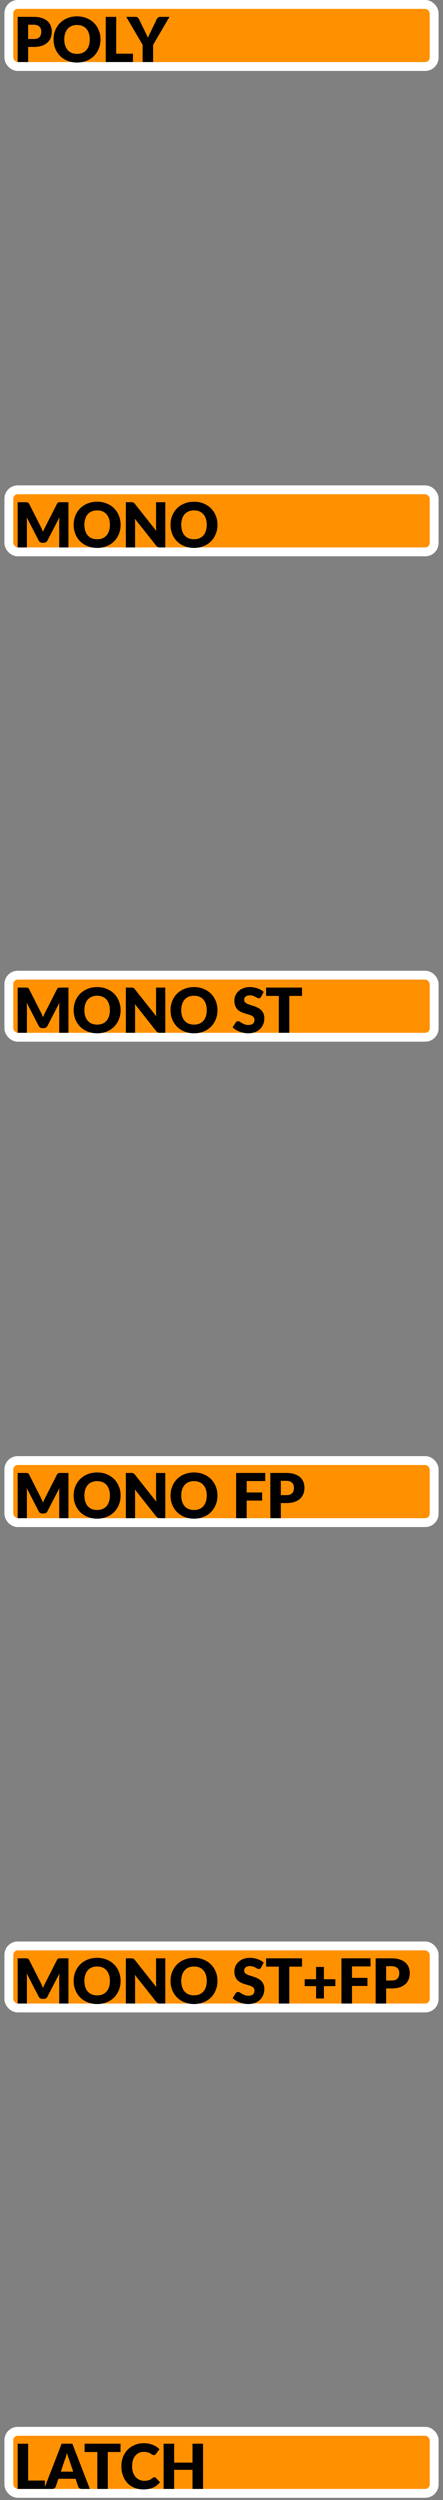 <svg width="50" height="282" viewBox="0 0 50 282" fill="none" xmlns="http://www.w3.org/2000/svg">
<rect x="0" y="0" width="50" height="282" fill="#808080" stroke="none"/>
<rect x="1" y="55.25" width="48" height="7" rx="1" fill="#FF9000"/>
<rect x="1" y="55.25" width="48" height="7" rx="1" stroke="white"/>
<path d="M7.726 56.651V61.75H6.684V58.817C6.684 58.749 6.685 58.676 6.687 58.596C6.692 58.517 6.699 58.437 6.708 58.355L5.354 60.977C5.311 61.058 5.254 61.12 5.182 61.162C5.112 61.204 5.032 61.225 4.941 61.225H4.779C4.689 61.225 4.607 61.204 4.535 61.162C4.465 61.12 4.409 61.058 4.367 60.977L3.012 58.348C3.019 58.432 3.025 58.515 3.03 58.596C3.034 58.676 3.037 58.749 3.037 58.817V61.75H1.994V56.651H2.897C2.948 56.651 2.992 56.652 3.03 56.654C3.069 56.656 3.104 56.663 3.135 56.675C3.165 56.687 3.192 56.705 3.215 56.731C3.241 56.754 3.265 56.788 3.288 56.833L4.601 59.419C4.648 59.508 4.692 59.6 4.734 59.696C4.778 59.791 4.82 59.889 4.86 59.989C4.9 59.887 4.941 59.786 4.982 59.688C5.027 59.59 5.074 59.497 5.122 59.408L6.431 56.833C6.455 56.788 6.478 56.754 6.502 56.731C6.527 56.705 6.555 56.687 6.585 56.675C6.616 56.663 6.65 56.656 6.687 56.654C6.727 56.652 6.772 56.651 6.824 56.651H7.726ZM13.613 59.199C13.613 59.567 13.549 59.91 13.421 60.227C13.295 60.545 13.116 60.821 12.885 61.057C12.654 61.29 12.375 61.474 12.049 61.606C11.724 61.739 11.364 61.806 10.967 61.806C10.571 61.806 10.209 61.739 9.882 61.606C9.556 61.474 9.276 61.29 9.042 61.057C8.811 60.821 8.632 60.545 8.503 60.227C8.377 59.91 8.314 59.567 8.314 59.199C8.314 58.83 8.377 58.487 8.503 58.169C8.632 57.852 8.811 57.577 9.042 57.343C9.276 57.11 9.556 56.927 9.882 56.794C10.209 56.661 10.571 56.594 10.967 56.594C11.364 56.594 11.724 56.662 12.049 56.797C12.375 56.931 12.654 57.114 12.885 57.347C13.116 57.58 13.295 57.856 13.421 58.173C13.549 58.49 13.613 58.832 13.613 59.199ZM12.402 59.199C12.402 58.947 12.37 58.72 12.304 58.52C12.239 58.316 12.144 58.145 12.021 58.005C11.899 57.865 11.75 57.758 11.573 57.683C11.395 57.608 11.194 57.571 10.967 57.571C10.739 57.571 10.534 57.608 10.355 57.683C10.177 57.758 10.027 57.865 9.903 58.005C9.782 58.145 9.689 58.316 9.623 58.52C9.558 58.72 9.525 58.947 9.525 59.199C9.525 59.453 9.558 59.681 9.623 59.885C9.689 60.085 9.782 60.255 9.903 60.395C10.027 60.535 10.177 60.643 10.355 60.718C10.534 60.79 10.739 60.826 10.967 60.826C11.194 60.826 11.395 60.79 11.573 60.718C11.75 60.643 11.899 60.535 12.021 60.395C12.144 60.255 12.239 60.085 12.304 59.885C12.37 59.681 12.402 59.453 12.402 59.199ZM18.656 56.651V61.75H18.04C17.949 61.75 17.872 61.736 17.809 61.708C17.749 61.678 17.688 61.626 17.627 61.554L15.223 58.513C15.232 58.603 15.238 58.692 15.24 58.779C15.245 58.862 15.247 58.942 15.247 59.017V61.75H14.204V56.651H14.827C14.879 56.651 14.922 56.653 14.957 56.657C14.992 56.662 15.023 56.672 15.051 56.685C15.079 56.697 15.106 56.715 15.132 56.738C15.158 56.761 15.187 56.793 15.219 56.833L17.645 59.895C17.633 59.797 17.625 59.703 17.62 59.611C17.616 59.518 17.613 59.431 17.613 59.349V56.651H18.656ZM24.546 59.199C24.546 59.567 24.482 59.91 24.353 60.227C24.227 60.545 24.049 60.821 23.818 61.057C23.587 61.29 23.308 61.474 22.981 61.606C22.657 61.739 22.297 61.806 21.9 61.806C21.503 61.806 21.142 61.739 20.815 61.606C20.488 61.474 20.208 61.29 19.975 61.057C19.744 60.821 19.564 60.545 19.436 60.227C19.31 59.91 19.247 59.567 19.247 59.199C19.247 58.83 19.31 58.487 19.436 58.169C19.564 57.852 19.744 57.577 19.975 57.343C20.208 57.11 20.488 56.927 20.815 56.794C21.142 56.661 21.503 56.594 21.9 56.594C22.297 56.594 22.657 56.662 22.981 56.797C23.308 56.931 23.587 57.114 23.818 57.347C24.049 57.58 24.227 57.856 24.353 58.173C24.482 58.49 24.546 58.832 24.546 59.199ZM23.335 59.199C23.335 58.947 23.302 58.72 23.237 58.52C23.172 58.316 23.077 58.145 22.953 58.005C22.832 57.865 22.683 57.758 22.505 57.683C22.328 57.608 22.126 57.571 21.9 57.571C21.671 57.571 21.467 57.608 21.287 57.683C21.11 57.758 20.959 57.865 20.836 58.005C20.715 58.145 20.621 58.316 20.556 58.52C20.491 58.72 20.458 58.947 20.458 59.199C20.458 59.453 20.491 59.681 20.556 59.885C20.621 60.085 20.715 60.255 20.836 60.395C20.959 60.535 21.11 60.643 21.287 60.718C21.467 60.79 21.671 60.826 21.9 60.826C22.126 60.826 22.328 60.79 22.505 60.718C22.683 60.643 22.832 60.535 22.953 60.395C23.077 60.255 23.172 60.085 23.237 59.885C23.302 59.681 23.335 59.453 23.335 59.199Z" fill="black"/>
<rect x="1" y="110" width="48" height="7" rx="1" fill="#FF9000"/>
<rect x="1" y="110" width="48" height="7" rx="1" stroke="white"/>
<path d="M7.726 111.4V116.5H6.684V113.567C6.684 113.499 6.685 113.426 6.687 113.346C6.692 113.267 6.699 113.187 6.708 113.105L5.354 115.726C5.311 115.808 5.254 115.87 5.182 115.912C5.112 115.954 5.032 115.975 4.941 115.975H4.779C4.689 115.975 4.607 115.954 4.535 115.912C4.465 115.87 4.409 115.808 4.367 115.726L3.012 113.098C3.019 113.182 3.025 113.265 3.03 113.346C3.034 113.426 3.037 113.499 3.037 113.567V116.5H1.994V111.4H2.897C2.948 111.4 2.992 111.402 3.03 111.404C3.069 111.406 3.104 111.413 3.135 111.425C3.165 111.437 3.192 111.455 3.215 111.481C3.241 111.504 3.265 111.538 3.288 111.582L4.601 114.169C4.648 114.258 4.692 114.35 4.734 114.445C4.778 114.541 4.82 114.639 4.86 114.739C4.9 114.637 4.941 114.536 4.982 114.438C5.027 114.34 5.074 114.247 5.122 114.158L6.431 111.582C6.455 111.538 6.478 111.504 6.502 111.481C6.527 111.455 6.555 111.437 6.585 111.425C6.616 111.413 6.65 111.406 6.687 111.404C6.727 111.402 6.772 111.4 6.824 111.4H7.726ZM13.613 113.948C13.613 114.317 13.549 114.66 13.421 114.977C13.295 115.295 13.116 115.571 12.885 115.807C12.654 116.04 12.375 116.223 12.049 116.356C11.724 116.49 11.364 116.556 10.967 116.556C10.571 116.556 10.209 116.49 9.882 116.356C9.556 116.223 9.276 116.04 9.042 115.807C8.811 115.571 8.632 115.295 8.503 114.977C8.377 114.66 8.314 114.317 8.314 113.948C8.314 113.58 8.377 113.237 8.503 112.919C8.632 112.602 8.811 112.327 9.042 112.093C9.276 111.86 9.556 111.677 9.882 111.544C10.209 111.411 10.571 111.344 10.967 111.344C11.364 111.344 11.724 111.412 12.049 111.547C12.375 111.68 12.654 111.864 12.885 112.097C13.116 112.33 13.295 112.606 13.421 112.923C13.549 113.24 13.613 113.582 13.613 113.948ZM12.402 113.948C12.402 113.696 12.37 113.47 12.304 113.269C12.239 113.066 12.144 112.895 12.021 112.755C11.899 112.615 11.75 112.508 11.573 112.433C11.395 112.358 11.194 112.321 10.967 112.321C10.739 112.321 10.534 112.358 10.355 112.433C10.177 112.508 10.027 112.615 9.903 112.755C9.782 112.895 9.689 113.066 9.623 113.269C9.558 113.47 9.525 113.696 9.525 113.948C9.525 114.203 9.558 114.431 9.623 114.634C9.689 114.835 9.782 115.005 9.903 115.145C10.027 115.285 10.177 115.393 10.355 115.467C10.534 115.54 10.739 115.576 10.967 115.576C11.194 115.576 11.395 115.54 11.573 115.467C11.75 115.393 11.899 115.285 12.021 115.145C12.144 115.005 12.239 114.835 12.304 114.634C12.37 114.431 12.402 114.203 12.402 113.948ZM18.656 111.4V116.5H18.04C17.949 116.5 17.872 116.486 17.809 116.458C17.749 116.428 17.688 116.376 17.627 116.304L15.223 113.262C15.232 113.353 15.238 113.442 15.24 113.528C15.245 113.612 15.247 113.692 15.247 113.766V116.5H14.204V111.4H14.827C14.879 111.4 14.922 111.403 14.957 111.407C14.992 111.412 15.023 111.421 15.051 111.435C15.079 111.447 15.106 111.465 15.132 111.488C15.158 111.511 15.187 111.543 15.219 111.582L17.645 114.645C17.633 114.547 17.625 114.452 17.62 114.361C17.616 114.268 17.613 114.181 17.613 114.099V111.4H18.656ZM24.546 113.948C24.546 114.317 24.482 114.66 24.353 114.977C24.227 115.295 24.049 115.571 23.818 115.807C23.587 116.04 23.308 116.223 22.981 116.356C22.657 116.49 22.297 116.556 21.9 116.556C21.503 116.556 21.142 116.49 20.815 116.356C20.488 116.223 20.208 116.04 19.975 115.807C19.744 115.571 19.564 115.295 19.436 114.977C19.31 114.66 19.247 114.317 19.247 113.948C19.247 113.58 19.31 113.237 19.436 112.919C19.564 112.602 19.744 112.327 19.975 112.093C20.208 111.86 20.488 111.677 20.815 111.544C21.142 111.411 21.503 111.344 21.9 111.344C22.297 111.344 22.657 111.412 22.981 111.547C23.308 111.68 23.587 111.864 23.818 112.097C24.049 112.33 24.227 112.606 24.353 112.923C24.482 113.24 24.546 113.582 24.546 113.948ZM23.335 113.948C23.335 113.696 23.302 113.47 23.237 113.269C23.172 113.066 23.077 112.895 22.953 112.755C22.832 112.615 22.683 112.508 22.505 112.433C22.328 112.358 22.126 112.321 21.9 112.321C21.671 112.321 21.467 112.358 21.287 112.433C21.11 112.508 20.959 112.615 20.836 112.755C20.715 112.895 20.621 113.066 20.556 113.269C20.491 113.47 20.458 113.696 20.458 113.948C20.458 114.203 20.491 114.431 20.556 114.634C20.621 114.835 20.715 115.005 20.836 115.145C20.959 115.285 21.11 115.393 21.287 115.467C21.467 115.54 21.671 115.576 21.9 115.576C22.126 115.576 22.328 115.54 22.505 115.467C22.683 115.393 22.832 115.285 22.953 115.145C23.077 115.005 23.172 114.835 23.237 114.634C23.302 114.431 23.335 114.203 23.335 113.948ZM29.47 112.436C29.435 112.492 29.397 112.534 29.358 112.562C29.32 112.59 29.271 112.604 29.211 112.604C29.157 112.604 29.099 112.588 29.036 112.555C28.975 112.52 28.905 112.482 28.826 112.44C28.749 112.398 28.66 112.361 28.56 112.328C28.459 112.293 28.345 112.275 28.217 112.275C27.995 112.275 27.829 112.323 27.72 112.419C27.612 112.512 27.559 112.639 27.559 112.8C27.559 112.903 27.591 112.988 27.657 113.056C27.722 113.124 27.807 113.182 27.912 113.231C28.019 113.28 28.141 113.325 28.276 113.367C28.414 113.407 28.554 113.453 28.696 113.504C28.838 113.553 28.977 113.611 29.113 113.679C29.25 113.747 29.372 113.833 29.477 113.938C29.584 114.043 29.67 114.171 29.736 114.323C29.801 114.472 29.834 114.653 29.834 114.865C29.834 115.101 29.793 115.322 29.711 115.527C29.629 115.732 29.51 115.912 29.354 116.066C29.2 116.218 29.009 116.338 28.78 116.426C28.554 116.513 28.296 116.556 28.007 116.556C27.848 116.556 27.686 116.54 27.52 116.507C27.357 116.474 27.198 116.429 27.044 116.37C26.89 116.31 26.745 116.239 26.61 116.157C26.475 116.075 26.357 115.984 26.257 115.884L26.607 115.331C26.635 115.291 26.671 115.259 26.715 115.233C26.762 115.205 26.812 115.191 26.866 115.191C26.936 115.191 27.006 115.213 27.076 115.257C27.148 115.302 27.228 115.351 27.317 115.404C27.408 115.458 27.512 115.507 27.629 115.551C27.745 115.596 27.883 115.618 28.042 115.618C28.256 115.618 28.423 115.571 28.542 115.478C28.661 115.382 28.721 115.232 28.721 115.026C28.721 114.907 28.688 114.811 28.623 114.736C28.557 114.661 28.471 114.599 28.364 114.55C28.259 114.501 28.138 114.458 28.003 114.421C27.868 114.384 27.729 114.343 27.587 114.298C27.444 114.252 27.305 114.196 27.17 114.13C27.035 114.063 26.913 113.975 26.806 113.868C26.701 113.758 26.616 113.623 26.551 113.462C26.485 113.299 26.453 113.098 26.453 112.86C26.453 112.669 26.491 112.482 26.568 112.3C26.645 112.118 26.758 111.956 26.908 111.813C27.057 111.671 27.24 111.558 27.457 111.474C27.674 111.388 27.923 111.344 28.203 111.344C28.359 111.344 28.511 111.357 28.658 111.383C28.807 111.406 28.948 111.442 29.081 111.491C29.214 111.538 29.338 111.595 29.452 111.663C29.569 111.728 29.673 111.803 29.764 111.887L29.47 112.436ZM34.088 112.338H32.653V116.5H31.47V112.338H30.035V111.4H34.088V112.338Z" fill="black"/>
<rect x="1" y="164.75" width="48" height="7" rx="1" fill="#FF9000"/>
<rect x="1" y="164.75" width="48" height="7" rx="1" stroke="white"/>
<path d="M7.726 166.15V171.25H6.684V168.317C6.684 168.249 6.685 168.176 6.687 168.096C6.692 168.017 6.699 167.937 6.708 167.855L5.354 170.476C5.311 170.558 5.254 170.62 5.182 170.662C5.112 170.704 5.032 170.725 4.941 170.725H4.779C4.689 170.725 4.607 170.704 4.535 170.662C4.465 170.62 4.409 170.558 4.367 170.476L3.012 167.848C3.019 167.932 3.025 168.015 3.03 168.096C3.034 168.176 3.037 168.249 3.037 168.317V171.25H1.994V166.15H2.897C2.948 166.15 2.992 166.152 3.03 166.154C3.069 166.156 3.104 166.163 3.135 166.175C3.165 166.187 3.192 166.205 3.215 166.231C3.241 166.254 3.265 166.288 3.288 166.332L4.601 168.919C4.648 169.008 4.692 169.1 4.734 169.195C4.778 169.291 4.82 169.389 4.86 169.489C4.9 169.387 4.941 169.286 4.982 169.188C5.027 169.09 5.074 168.997 5.122 168.908L6.431 166.332C6.455 166.288 6.478 166.254 6.502 166.231C6.527 166.205 6.555 166.187 6.585 166.175C6.616 166.163 6.65 166.156 6.687 166.154C6.727 166.152 6.772 166.15 6.824 166.15H7.726ZM13.613 168.698C13.613 169.067 13.549 169.41 13.421 169.727C13.295 170.045 13.116 170.321 12.885 170.557C12.654 170.79 12.375 170.973 12.049 171.106C11.724 171.24 11.364 171.306 10.967 171.306C10.571 171.306 10.209 171.24 9.882 171.106C9.556 170.973 9.276 170.79 9.042 170.557C8.811 170.321 8.632 170.045 8.503 169.727C8.377 169.41 8.314 169.067 8.314 168.698C8.314 168.33 8.377 167.987 8.503 167.669C8.632 167.352 8.811 167.077 9.042 166.843C9.276 166.61 9.556 166.427 9.882 166.294C10.209 166.161 10.571 166.094 10.967 166.094C11.364 166.094 11.724 166.162 12.049 166.297C12.375 166.43 12.654 166.614 12.885 166.847C13.116 167.08 13.295 167.356 13.421 167.673C13.549 167.99 13.613 168.332 13.613 168.698ZM12.402 168.698C12.402 168.446 12.37 168.22 12.304 168.019C12.239 167.816 12.144 167.645 12.021 167.505C11.899 167.365 11.75 167.258 11.573 167.183C11.395 167.108 11.194 167.071 10.967 167.071C10.739 167.071 10.534 167.108 10.355 167.183C10.177 167.258 10.027 167.365 9.903 167.505C9.782 167.645 9.689 167.816 9.623 168.019C9.558 168.22 9.525 168.446 9.525 168.698C9.525 168.953 9.558 169.181 9.623 169.384C9.689 169.585 9.782 169.755 9.903 169.895C10.027 170.035 10.177 170.143 10.355 170.217C10.534 170.29 10.739 170.326 10.967 170.326C11.194 170.326 11.395 170.29 11.573 170.217C11.75 170.143 11.899 170.035 12.021 169.895C12.144 169.755 12.239 169.585 12.304 169.384C12.37 169.181 12.402 168.953 12.402 168.698ZM18.656 166.15V171.25H18.04C17.949 171.25 17.872 171.236 17.809 171.208C17.749 171.178 17.688 171.126 17.627 171.054L15.223 168.012C15.232 168.103 15.238 168.192 15.24 168.278C15.245 168.362 15.247 168.442 15.247 168.516V171.25H14.204V166.15H14.827C14.879 166.15 14.922 166.153 14.957 166.157C14.992 166.162 15.023 166.171 15.051 166.185C15.079 166.197 15.106 166.215 15.132 166.238C15.158 166.261 15.187 166.293 15.219 166.332L17.645 169.395C17.633 169.297 17.625 169.202 17.62 169.111C17.616 169.018 17.613 168.931 17.613 168.849V166.15H18.656ZM24.546 168.698C24.546 169.067 24.482 169.41 24.353 169.727C24.227 170.045 24.049 170.321 23.818 170.557C23.587 170.79 23.308 170.973 22.981 171.106C22.657 171.24 22.297 171.306 21.9 171.306C21.503 171.306 21.142 171.24 20.815 171.106C20.488 170.973 20.208 170.79 19.975 170.557C19.744 170.321 19.564 170.045 19.436 169.727C19.31 169.41 19.247 169.067 19.247 168.698C19.247 168.33 19.31 167.987 19.436 167.669C19.564 167.352 19.744 167.077 19.975 166.843C20.208 166.61 20.488 166.427 20.815 166.294C21.142 166.161 21.503 166.094 21.9 166.094C22.297 166.094 22.657 166.162 22.981 166.297C23.308 166.43 23.587 166.614 23.818 166.847C24.049 167.08 24.227 167.356 24.353 167.673C24.482 167.99 24.546 168.332 24.546 168.698ZM23.335 168.698C23.335 168.446 23.302 168.22 23.237 168.019C23.172 167.816 23.077 167.645 22.953 167.505C22.832 167.365 22.683 167.258 22.505 167.183C22.328 167.108 22.126 167.071 21.9 167.071C21.671 167.071 21.467 167.108 21.287 167.183C21.11 167.258 20.959 167.365 20.836 167.505C20.715 167.645 20.621 167.816 20.556 168.019C20.491 168.22 20.458 168.446 20.458 168.698C20.458 168.953 20.491 169.181 20.556 169.384C20.621 169.585 20.715 169.755 20.836 169.895C20.959 170.035 21.11 170.143 21.287 170.217C21.467 170.29 21.671 170.326 21.9 170.326C22.126 170.326 22.328 170.29 22.505 170.217C22.683 170.143 22.832 170.035 22.953 169.895C23.077 169.755 23.172 169.585 23.237 169.384C23.302 169.181 23.335 168.953 23.335 168.698ZM27.842 167.06V168.352H29.585V169.265H27.842V171.25H26.652V166.15H29.935V167.06H27.842ZM32.311 168.653C32.619 168.653 32.841 168.579 32.976 168.432C33.111 168.285 33.179 168.08 33.179 167.816C33.179 167.7 33.161 167.594 33.126 167.498C33.091 167.402 33.038 167.321 32.965 167.253C32.895 167.183 32.806 167.129 32.696 167.092C32.589 167.055 32.46 167.036 32.311 167.036H31.695V168.653H32.311ZM32.311 166.15C32.67 166.15 32.978 166.194 33.235 166.28C33.494 166.364 33.706 166.481 33.872 166.63C34.04 166.779 34.164 166.955 34.243 167.158C34.322 167.361 34.362 167.581 34.362 167.816C34.362 168.071 34.321 168.304 34.239 168.516C34.158 168.729 34.033 168.911 33.865 169.062C33.697 169.214 33.483 169.333 33.224 169.419C32.968 169.503 32.663 169.545 32.311 169.545H31.695V171.25H30.512V166.15H32.311Z" fill="black"/>
<rect x="1" y="219.5" width="48" height="7" rx="1" fill="#FF9000"/>
<rect x="1" y="219.5" width="48" height="7" rx="1" stroke="white"/>
<path d="M7.726 220.9V226H6.684V223.067C6.684 222.999 6.685 222.926 6.687 222.846C6.692 222.767 6.699 222.687 6.708 222.605L5.354 225.226C5.311 225.308 5.254 225.37 5.182 225.412C5.112 225.454 5.032 225.475 4.941 225.475H4.779C4.689 225.475 4.607 225.454 4.535 225.412C4.465 225.37 4.409 225.308 4.367 225.226L3.012 222.598C3.019 222.682 3.025 222.765 3.03 222.846C3.034 222.926 3.037 222.999 3.037 223.067V226H1.994V220.9H2.897C2.948 220.9 2.992 220.902 3.03 220.904C3.069 220.906 3.104 220.913 3.135 220.925C3.165 220.937 3.192 220.955 3.215 220.981C3.241 221.004 3.265 221.038 3.288 221.082L4.601 223.669C4.648 223.758 4.692 223.85 4.734 223.945C4.778 224.041 4.82 224.139 4.86 224.239C4.9 224.137 4.941 224.036 4.982 223.938C5.027 223.84 5.074 223.747 5.122 223.658L6.431 221.082C6.455 221.038 6.478 221.004 6.502 220.981C6.527 220.955 6.555 220.937 6.585 220.925C6.616 220.913 6.65 220.906 6.687 220.904C6.727 220.902 6.772 220.9 6.824 220.9H7.726ZM13.613 223.448C13.613 223.817 13.549 224.16 13.421 224.477C13.295 224.795 13.116 225.071 12.885 225.307C12.654 225.54 12.375 225.723 12.049 225.856C11.724 225.99 11.364 226.056 10.967 226.056C10.571 226.056 10.209 225.99 9.882 225.856C9.556 225.723 9.276 225.54 9.042 225.307C8.811 225.071 8.632 224.795 8.503 224.477C8.377 224.16 8.314 223.817 8.314 223.448C8.314 223.08 8.377 222.737 8.503 222.419C8.632 222.102 8.811 221.827 9.042 221.593C9.276 221.36 9.556 221.177 9.882 221.044C10.209 220.911 10.571 220.844 10.967 220.844C11.364 220.844 11.724 220.912 12.049 221.047C12.375 221.18 12.654 221.364 12.885 221.597C13.116 221.83 13.295 222.106 13.421 222.423C13.549 222.74 13.613 223.082 13.613 223.448ZM12.402 223.448C12.402 223.196 12.37 222.97 12.304 222.769C12.239 222.566 12.144 222.395 12.021 222.255C11.899 222.115 11.75 222.008 11.573 221.933C11.395 221.858 11.194 221.821 10.967 221.821C10.739 221.821 10.534 221.858 10.355 221.933C10.177 222.008 10.027 222.115 9.903 222.255C9.782 222.395 9.689 222.566 9.623 222.769C9.558 222.97 9.525 223.196 9.525 223.448C9.525 223.703 9.558 223.931 9.623 224.134C9.689 224.335 9.782 224.505 9.903 224.645C10.027 224.785 10.177 224.893 10.355 224.967C10.534 225.04 10.739 225.076 10.967 225.076C11.194 225.076 11.395 225.04 11.573 224.967C11.75 224.893 11.899 224.785 12.021 224.645C12.144 224.505 12.239 224.335 12.304 224.134C12.37 223.931 12.402 223.703 12.402 223.448ZM18.656 220.9V226H18.04C17.949 226 17.872 225.986 17.809 225.958C17.749 225.928 17.688 225.876 17.627 225.804L15.223 222.762C15.232 222.853 15.238 222.942 15.24 223.028C15.245 223.112 15.247 223.192 15.247 223.266V226H14.204V220.9H14.827C14.879 220.9 14.922 220.903 14.957 220.907C14.992 220.912 15.023 220.921 15.051 220.935C15.079 220.947 15.106 220.965 15.132 220.988C15.158 221.011 15.187 221.043 15.219 221.082L17.645 224.145C17.633 224.047 17.625 223.952 17.62 223.861C17.616 223.768 17.613 223.681 17.613 223.599V220.9H18.656ZM24.546 223.448C24.546 223.817 24.482 224.16 24.353 224.477C24.227 224.795 24.049 225.071 23.818 225.307C23.587 225.54 23.308 225.723 22.981 225.856C22.657 225.99 22.297 226.056 21.9 226.056C21.503 226.056 21.142 225.99 20.815 225.856C20.488 225.723 20.208 225.54 19.975 225.307C19.744 225.071 19.564 224.795 19.436 224.477C19.31 224.16 19.247 223.817 19.247 223.448C19.247 223.08 19.31 222.737 19.436 222.419C19.564 222.102 19.744 221.827 19.975 221.593C20.208 221.36 20.488 221.177 20.815 221.044C21.142 220.911 21.503 220.844 21.9 220.844C22.297 220.844 22.657 220.912 22.981 221.047C23.308 221.18 23.587 221.364 23.818 221.597C24.049 221.83 24.227 222.106 24.353 222.423C24.482 222.74 24.546 223.082 24.546 223.448ZM23.335 223.448C23.335 223.196 23.302 222.97 23.237 222.769C23.172 222.566 23.077 222.395 22.953 222.255C22.832 222.115 22.683 222.008 22.505 221.933C22.328 221.858 22.126 221.821 21.9 221.821C21.671 221.821 21.467 221.858 21.287 221.933C21.11 222.008 20.959 222.115 20.836 222.255C20.715 222.395 20.621 222.566 20.556 222.769C20.491 222.97 20.458 223.196 20.458 223.448C20.458 223.703 20.491 223.931 20.556 224.134C20.621 224.335 20.715 224.505 20.836 224.645C20.959 224.785 21.11 224.893 21.287 224.967C21.467 225.04 21.671 225.076 21.9 225.076C22.126 225.076 22.328 225.04 22.505 224.967C22.683 224.893 22.832 224.785 22.953 224.645C23.077 224.505 23.172 224.335 23.237 224.134C23.302 223.931 23.335 223.703 23.335 223.448ZM29.47 221.936C29.435 221.992 29.397 222.034 29.358 222.062C29.32 222.09 29.271 222.104 29.211 222.104C29.157 222.104 29.099 222.088 29.036 222.055C28.975 222.02 28.905 221.982 28.826 221.94C28.749 221.898 28.66 221.861 28.56 221.828C28.459 221.793 28.345 221.775 28.217 221.775C27.995 221.775 27.829 221.823 27.72 221.919C27.612 222.012 27.559 222.139 27.559 222.3C27.559 222.403 27.591 222.488 27.657 222.556C27.722 222.624 27.807 222.682 27.912 222.731C28.019 222.78 28.141 222.825 28.276 222.867C28.414 222.907 28.554 222.953 28.696 223.004C28.838 223.053 28.977 223.111 29.113 223.179C29.25 223.247 29.372 223.333 29.477 223.438C29.584 223.543 29.67 223.671 29.736 223.823C29.801 223.972 29.834 224.153 29.834 224.365C29.834 224.601 29.793 224.822 29.711 225.027C29.629 225.232 29.51 225.412 29.354 225.566C29.2 225.718 29.009 225.838 28.78 225.926C28.554 226.013 28.296 226.056 28.007 226.056C27.848 226.056 27.686 226.04 27.52 226.007C27.357 225.974 27.198 225.929 27.044 225.87C26.89 225.81 26.745 225.739 26.61 225.657C26.475 225.575 26.357 225.484 26.257 225.384L26.607 224.831C26.635 224.791 26.671 224.759 26.715 224.733C26.762 224.705 26.812 224.691 26.866 224.691C26.936 224.691 27.006 224.713 27.076 224.757C27.148 224.802 27.228 224.851 27.317 224.904C27.408 224.958 27.512 225.007 27.629 225.051C27.745 225.096 27.883 225.118 28.042 225.118C28.256 225.118 28.423 225.071 28.542 224.978C28.661 224.882 28.721 224.732 28.721 224.526C28.721 224.407 28.688 224.311 28.623 224.236C28.557 224.161 28.471 224.099 28.364 224.05C28.259 224.001 28.138 223.958 28.003 223.921C27.868 223.884 27.729 223.843 27.587 223.798C27.444 223.752 27.305 223.696 27.17 223.63C27.035 223.563 26.913 223.475 26.806 223.368C26.701 223.258 26.616 223.123 26.551 222.962C26.485 222.799 26.453 222.598 26.453 222.36C26.453 222.169 26.491 221.982 26.568 221.8C26.645 221.618 26.758 221.456 26.908 221.313C27.057 221.171 27.24 221.058 27.457 220.974C27.674 220.888 27.923 220.844 28.203 220.844C28.359 220.844 28.511 220.857 28.658 220.883C28.807 220.906 28.948 220.942 29.081 220.991C29.214 221.038 29.338 221.095 29.452 221.163C29.569 221.228 29.673 221.303 29.764 221.387L29.47 221.936ZM34.088 221.838H32.653V226H31.47V221.838H30.035V220.9H34.088V221.838ZM37.853 224.036H36.558V225.429H35.676V224.036H34.388V223.259H35.676V221.873H36.558V223.259H37.853V224.036ZM39.729 221.81V223.102H41.472V224.015H39.729V226H38.539V220.9H41.822V221.81H39.729ZM44.198 223.403C44.506 223.403 44.728 223.329 44.863 223.182C44.998 223.035 45.066 222.83 45.066 222.566C45.066 222.45 45.049 222.344 45.014 222.248C44.979 222.152 44.925 222.071 44.853 222.003C44.783 221.933 44.693 221.879 44.583 221.842C44.476 221.805 44.347 221.786 44.198 221.786H43.582V223.403H44.198ZM44.198 220.9C44.557 220.9 44.865 220.944 45.122 221.03C45.381 221.114 45.593 221.231 45.759 221.38C45.927 221.529 46.051 221.705 46.13 221.908C46.209 222.111 46.249 222.331 46.249 222.566C46.249 222.821 46.208 223.054 46.127 223.266C46.045 223.479 45.92 223.661 45.752 223.812C45.584 223.964 45.371 224.083 45.112 224.169C44.855 224.253 44.55 224.295 44.198 224.295H43.582V226H42.399V220.9H44.198Z" fill="black"/>
<rect x="1" y="274.25" width="48" height="7" rx="1" fill="#FF9000"/>
<rect x="1" y="274.25" width="48" height="7" rx="1" stroke="white"/>
<path d="M5.066 279.805V280.75H1.994V275.65H3.176V279.805H5.066ZM8.261 278.8L7.789 277.404C7.754 277.315 7.716 277.211 7.677 277.092C7.637 276.971 7.597 276.84 7.558 276.7C7.523 276.843 7.485 276.975 7.446 277.096C7.406 277.217 7.369 277.322 7.334 277.411L6.865 278.8H8.261ZM10.141 280.75H9.224C9.121 280.75 9.038 280.727 8.975 280.68C8.912 280.631 8.864 280.569 8.832 280.494L8.531 279.605H6.592L6.291 280.494C6.265 280.56 6.218 280.619 6.151 280.673C6.085 280.724 6.004 280.75 5.906 280.75H4.982L6.956 275.65H8.167L10.141 280.75ZM13.603 276.588H12.168V280.75H10.985V276.588H9.55V275.65H13.603V276.588ZM17.42 279.43C17.448 279.43 17.476 279.436 17.504 279.448C17.532 279.457 17.559 279.475 17.585 279.5L18.054 279.994C17.848 280.262 17.59 280.465 17.28 280.603C16.972 280.738 16.607 280.806 16.185 280.806C15.797 280.806 15.45 280.741 15.142 280.61C14.836 280.477 14.576 280.295 14.361 280.064C14.149 279.831 13.986 279.555 13.871 279.238C13.757 278.918 13.7 278.572 13.7 278.198C13.7 277.818 13.761 277.469 13.885 277.152C14.009 276.832 14.183 276.557 14.407 276.326C14.631 276.095 14.899 275.915 15.212 275.787C15.524 275.659 15.868 275.594 16.244 275.594C16.436 275.594 16.615 275.612 16.783 275.647C16.953 275.68 17.112 275.726 17.259 275.787C17.406 275.845 17.541 275.916 17.665 276C17.789 276.084 17.898 276.175 17.994 276.273L17.595 276.809C17.57 276.842 17.539 276.872 17.504 276.9C17.469 276.926 17.42 276.938 17.357 276.938C17.315 276.938 17.276 276.929 17.238 276.91C17.201 276.892 17.161 276.87 17.119 276.844C17.077 276.816 17.03 276.787 16.979 276.756C16.93 276.724 16.871 276.695 16.801 276.669C16.733 276.641 16.652 276.618 16.559 276.599C16.468 276.58 16.361 276.571 16.237 276.571C16.041 276.571 15.861 276.607 15.698 276.679C15.537 276.752 15.397 276.858 15.278 276.998C15.162 277.136 15.07 277.306 15.005 277.509C14.942 277.71 14.911 277.939 14.911 278.198C14.911 278.46 14.946 278.692 15.016 278.895C15.088 279.098 15.185 279.269 15.306 279.409C15.43 279.547 15.573 279.652 15.737 279.724C15.9 279.797 16.075 279.833 16.262 279.833C16.369 279.833 16.467 279.828 16.556 279.819C16.644 279.807 16.727 279.79 16.804 279.766C16.881 279.741 16.953 279.708 17.021 279.668C17.089 279.626 17.158 279.574 17.228 279.511C17.256 279.488 17.286 279.469 17.319 279.455C17.351 279.439 17.385 279.43 17.42 279.43ZM22.917 275.65V280.75H21.727V278.594H19.655V280.75H18.465V275.65H19.655V277.782H21.727V275.65H22.917Z" fill="black"/>
<rect x="1" y="0.5" width="48" height="7" rx="1" fill="#FF9000"/>
<rect x="1" y="0.5" width="48" height="7" rx="1" stroke="white"/>
<path d="M3.792 4.403C4.101 4.403 4.322 4.33 4.457 4.183C4.593 4.035 4.66 3.83 4.66 3.567C4.66 3.45 4.643 3.344 4.608 3.248C4.573 3.152 4.519 3.071 4.447 3.003C4.377 2.933 4.287 2.879 4.178 2.842C4.07 2.805 3.942 2.786 3.792 2.786H3.176V4.403H3.792ZM3.792 1.901C4.152 1.901 4.46 1.944 4.716 2.03C4.976 2.114 5.188 2.231 5.354 2.38C5.521 2.529 5.645 2.705 5.724 2.909C5.804 3.111 5.843 3.331 5.843 3.567C5.843 3.821 5.803 4.054 5.721 4.266C5.639 4.479 5.514 4.661 5.346 4.812C5.178 4.964 4.965 5.083 4.706 5.17C4.449 5.253 4.145 5.295 3.792 5.295H3.176V7H1.994V1.901H3.792ZM11.344 4.449C11.344 4.817 11.28 5.16 11.151 5.478C11.025 5.795 10.847 6.071 10.616 6.307C10.385 6.54 10.106 6.723 9.779 6.856C9.455 6.989 9.094 7.056 8.698 7.056C8.301 7.056 7.939 6.989 7.613 6.856C7.286 6.723 7.006 6.54 6.773 6.307C6.542 6.071 6.362 5.795 6.234 5.478C6.108 5.16 6.045 4.817 6.045 4.449C6.045 4.08 6.108 3.737 6.234 3.42C6.362 3.102 6.542 2.827 6.773 2.594C7.006 2.36 7.286 2.177 7.613 2.044C7.939 1.911 8.301 1.845 8.698 1.845C9.094 1.845 9.455 1.912 9.779 2.047C10.106 2.18 10.385 2.364 10.616 2.597C10.847 2.83 11.025 3.106 11.151 3.423C11.28 3.74 11.344 4.082 11.344 4.449ZM10.133 4.449C10.133 4.197 10.1 3.97 10.035 3.769C9.969 3.567 9.875 3.395 9.751 3.255C9.63 3.115 9.481 3.008 9.303 2.933C9.126 2.858 8.924 2.821 8.698 2.821C8.469 2.821 8.265 2.858 8.085 2.933C7.908 3.008 7.757 3.115 7.634 3.255C7.512 3.395 7.419 3.567 7.354 3.769C7.288 3.97 7.256 4.197 7.256 4.449C7.256 4.703 7.288 4.931 7.354 5.135C7.419 5.335 7.512 5.505 7.634 5.646C7.757 5.785 7.908 5.893 8.085 5.968C8.265 6.04 8.469 6.076 8.698 6.076C8.924 6.076 9.126 6.04 9.303 5.968C9.481 5.893 9.63 5.785 9.751 5.646C9.875 5.505 9.969 5.335 10.035 5.135C10.1 4.931 10.133 4.703 10.133 4.449ZM15.008 6.055V7H11.935V1.901H13.118V6.055H15.008ZM17.281 5.061V7H16.098V5.061L14.25 1.901H15.293C15.395 1.901 15.476 1.925 15.534 1.974C15.595 2.021 15.645 2.081 15.685 2.156L16.406 3.64C16.466 3.757 16.521 3.866 16.57 3.969C16.619 4.069 16.662 4.168 16.7 4.266C16.735 4.166 16.774 4.066 16.819 3.966C16.865 3.863 16.919 3.754 16.98 3.64L17.694 2.156C17.71 2.126 17.73 2.095 17.753 2.065C17.776 2.035 17.803 2.008 17.834 1.984C17.866 1.959 17.902 1.939 17.942 1.925C17.984 1.909 18.03 1.901 18.079 1.901H19.129L17.281 5.061Z" fill="black"/>
</svg>
